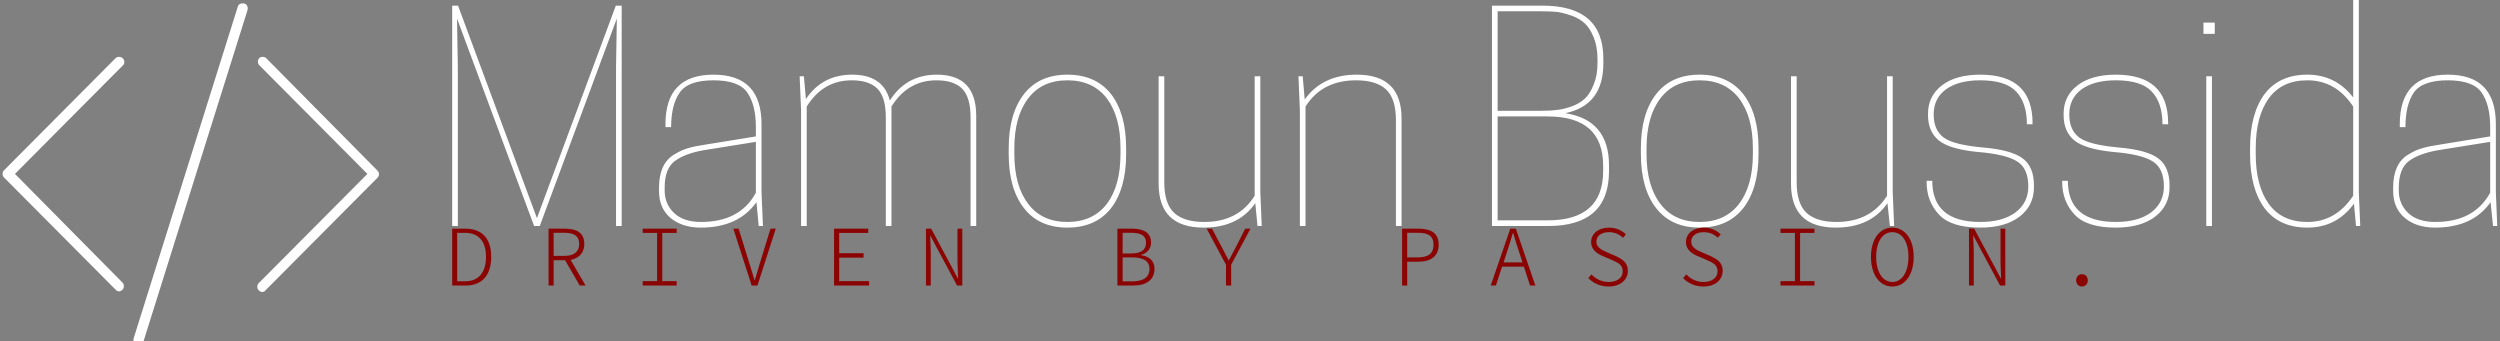 <svg data-v-423bf9ae="" xmlns="http://www.w3.org/2000/svg" viewBox="0 0 659 90" class="iconLeftSlogan"><rect x="0" y="0" width="659" height="90" fill="#808080" stroke="none"/><!----><!----><!----><g data-v-423bf9ae="" id="b2768f95-d64f-4f2a-8da4-9d59d8bbdd50" fill="#ffffff" transform="matrix(5.319,0,0,5.319,113.238,3.723)"><path d="M1.41-0.42L5.32 10.11L9.23-0.42L9.52-0.42L9.52 10.50L9.24 10.50L9.24 2.65L9.28 0.22L5.46 10.50L5.18 10.50L1.36 0.22L1.40 2.65L1.40 10.50L1.12 10.50L1.12-0.42L1.41-0.42ZM11.37 8.75L11.37 8.75L11.37 8.61L11.37 8.61Q11.37 8.01 11.56 7.59L11.56 7.59L11.56 7.59Q11.75 7.18 12.12 6.96L12.12 6.96L12.12 6.96Q12.49 6.73 12.82 6.64L12.82 6.64L12.82 6.64Q13.16 6.54 13.65 6.47L13.65 6.47L16.17 6.06L16.17 5.60L16.17 5.60Q16.17 4.49 15.74 3.88L15.74 3.88L15.74 3.88Q15.32 3.28 14.07 3.28L14.07 3.28L14.07 3.28Q12.82 3.28 12.40 3.88L12.40 3.88L12.40 3.88Q11.97 4.49 11.97 5.60L11.97 5.60L11.69 5.60L11.69 5.45L11.69 5.45Q11.69 3.00 14.07 3.00L14.07 3.00L14.07 3.00Q16.45 3.00 16.45 5.45L16.45 5.45L16.45 8.82L16.52 10.50L16.31 10.50L16.20 9.32L16.20 9.32Q15.30 10.58 13.44 10.58L13.44 10.58L13.44 10.58Q12.52 10.58 11.94 10.10L11.94 10.10L11.94 10.10Q11.37 9.62 11.37 8.75ZM13.45 10.30L13.45 10.30L13.45 10.30Q15.39 10.30 16.17 8.85L16.17 8.85L16.17 6.33L13.55 6.75L13.55 6.75Q12.63 6.92 12.14 7.29L12.14 7.29L12.14 7.29Q11.65 7.67 11.65 8.60L11.65 8.60L11.65 8.75L11.65 8.75Q11.65 9.41 12.12 9.86L12.12 9.86L12.12 9.86Q12.59 10.30 13.45 10.30ZM27.09 5.04L27.09 10.50L26.81 10.50L26.81 5.11L26.81 5.11Q26.81 4.13 26.40 3.70L26.40 3.70L26.40 3.70Q25.98 3.28 25.12 3.28L25.12 3.28L25.12 3.28Q23.70 3.28 22.89 4.58L22.89 4.58L22.89 10.50L22.61 10.50L22.61 5.11L22.61 5.11Q22.61 4.13 22.20 3.70L22.20 3.70L22.20 3.70Q21.78 3.28 20.92 3.28L20.92 3.28L20.92 3.28Q19.50 3.28 18.69 4.58L18.69 4.58L18.69 10.50L18.41 10.50L18.41 4.76L18.34 3.08L18.55 3.08L18.65 4.21L18.65 4.21Q19.46 3.00 20.94 3.00L20.94 3.00L20.94 3.00Q22.48 3.00 22.81 4.28L22.81 4.28L22.81 4.28Q23.62 3.00 25.14 3.00L25.14 3.00L25.14 3.00Q27.09 3.00 27.09 5.04L27.09 5.04ZM33.77 9.62L33.77 9.62L33.77 9.62Q33.01 10.58 31.61 10.58L31.61 10.58L31.61 10.58Q30.21 10.58 29.46 9.62L29.46 9.62L29.46 9.62Q28.70 8.65 28.70 6.93L28.70 6.93L28.70 6.65L28.70 6.65Q28.70 4.93 29.46 3.96L29.46 3.96L29.46 3.96Q30.21 3.00 31.61 3.00L31.61 3.00L31.61 3.00Q33.01 3.00 33.77 3.96L33.77 3.96L33.77 3.96Q34.52 4.93 34.52 6.65L34.52 6.65L34.52 6.93L34.52 6.93Q34.52 8.65 33.77 9.62ZM29.67 9.41L29.67 9.41L29.67 9.41Q30.35 10.30 31.61 10.30L31.61 10.30L31.61 10.30Q32.87 10.30 33.56 9.41L33.56 9.41L33.56 9.41Q34.24 8.51 34.24 6.93L34.24 6.93L34.24 6.65L34.24 6.65Q34.24 5.07 33.56 4.17L33.56 4.17L33.56 4.17Q32.87 3.28 31.61 3.28L31.61 3.28L31.61 3.28Q30.35 3.28 29.67 4.17L29.67 4.17L29.67 4.17Q28.98 5.07 28.98 6.65L28.98 6.65L28.98 6.93L28.98 6.93Q28.98 8.51 29.67 9.41ZM36.13 8.40L36.13 3.08L36.41 3.08L36.41 8.33L36.41 8.33Q36.41 9.39 36.90 9.85L36.90 9.85L36.90 9.85Q37.39 10.30 38.39 10.30L38.39 10.30L38.39 10.30Q40.08 10.30 40.89 9.00L40.89 9.00L40.89 3.08L41.17 3.08L41.17 8.82L41.24 10.50L41.03 10.50L40.92 9.37L40.92 9.37Q40.08 10.58 38.36 10.58L38.36 10.58L38.36 10.58Q36.13 10.58 36.13 8.40L36.13 8.40ZM48.17 5.18L48.17 10.50L47.89 10.50L47.89 5.25L47.89 5.25Q47.89 4.19 47.40 3.73L47.40 3.73L47.40 3.73Q46.91 3.28 45.92 3.28L45.92 3.28L45.92 3.28Q44.23 3.28 43.41 4.58L43.41 4.58L43.41 10.50L43.13 10.50L43.13 4.76L43.06 3.08L43.27 3.08L43.37 4.23L43.37 4.23Q44.25 3.00 45.95 3.00L45.95 3.00L45.95 3.00Q48.17 3.00 48.17 5.18L48.17 5.18ZM52.65 10.50L52.65-0.42L55.16-0.42L55.16-0.42Q58.17-0.42 58.17 2.21L58.17 2.21L58.17 2.44L58.17 2.44Q58.17 4.52 56.28 4.91L56.28 4.91L56.28 4.91Q58.45 5.24 58.45 7.50L58.45 7.50L58.45 7.78L58.45 7.78Q58.45 10.50 55.44 10.50L55.44 10.50L52.65 10.50ZM55.41 5.07L55.41 5.07L52.93 5.07L52.93 10.22L55.41 10.22L55.41 10.22Q58.16 10.22 58.16 7.77L58.16 7.77L58.16 7.52L58.16 7.52Q58.16 5.07 55.41 5.07ZM55.13-0.14L55.13-0.14L52.93-0.14L52.93 4.79L55.13 4.79L55.13 4.79Q55.54 4.79 55.86 4.75L55.86 4.75L55.86 4.75Q56.18 4.72 56.58 4.58L56.58 4.58L56.58 4.58Q56.98 4.44 57.25 4.19L57.25 4.19L57.25 4.19Q57.51 3.95 57.69 3.49L57.69 3.49L57.69 3.49Q57.88 3.04 57.88 2.42L57.88 2.42L57.88 2.23L57.88 2.23Q57.88 1.61 57.69 1.15L57.69 1.15L57.69 1.15Q57.51 0.70 57.25 0.46L57.25 0.46L57.25 0.46Q56.98 0.21 56.58 0.07L56.58 0.07L56.58 0.07Q56.18-0.07 55.86-0.11L55.86-0.11L55.86-0.11Q55.54-0.14 55.13-0.14ZM65.10 9.62L65.10 9.62L65.10 9.62Q64.34 10.58 62.94 10.58L62.94 10.58L62.94 10.58Q61.54 10.58 60.79 9.62L60.79 9.62L60.79 9.62Q60.03 8.65 60.03 6.93L60.03 6.93L60.03 6.65L60.03 6.65Q60.03 4.93 60.79 3.96L60.79 3.96L60.79 3.96Q61.54 3.00 62.94 3.00L62.94 3.00L62.94 3.00Q64.34 3.00 65.10 3.96L65.10 3.96L65.10 3.96Q65.86 4.93 65.86 6.65L65.86 6.65L65.86 6.93L65.86 6.93Q65.86 8.65 65.10 9.62ZM61.00 9.41L61.00 9.41L61.00 9.41Q61.68 10.30 62.94 10.30L62.94 10.30L62.94 10.30Q64.20 10.30 64.89 9.41L64.89 9.41L64.89 9.41Q65.58 8.51 65.58 6.93L65.58 6.93L65.58 6.65L65.58 6.65Q65.58 5.07 64.89 4.17L64.89 4.17L64.89 4.17Q64.20 3.28 62.94 3.28L62.94 3.28L62.94 3.28Q61.68 3.28 61.00 4.17L61.00 4.17L61.00 4.17Q60.31 5.07 60.31 6.65L60.31 6.65L60.31 6.93L60.31 6.93Q60.31 8.51 61.00 9.41ZM67.47 8.40L67.47 3.08L67.75 3.08L67.75 8.33L67.75 8.33Q67.75 9.39 68.24 9.85L68.24 9.85L68.24 9.85Q68.73 10.30 69.72 10.30L69.72 10.30L69.72 10.30Q71.41 10.30 72.23 9.00L72.23 9.00L72.23 3.08L72.51 3.08L72.51 8.82L72.58 10.50L72.37 10.50L72.25 9.37L72.25 9.37Q71.41 10.58 69.69 10.58L69.69 10.58L69.69 10.58Q67.47 10.58 67.47 8.40L67.47 8.40ZM76.85 10.30L76.85 10.30L76.85 10.30Q77.95 10.30 78.59 9.83L78.59 9.83L78.59 9.83Q79.23 9.35 79.23 8.54L79.23 8.54L79.23 8.54Q79.23 7.63 78.66 7.29L78.66 7.29L78.66 7.29Q78.09 6.94 76.71 6.83L76.71 6.83L76.71 6.83Q75.31 6.69 74.78 6.25L74.78 6.25L74.78 6.25Q74.26 5.81 74.26 5.01L74.26 5.01L74.26 4.93L74.26 4.93Q74.26 4.06 74.95 3.53L74.95 3.53L74.95 3.53Q75.64 3.00 76.85 3.00L76.85 3.00L76.85 3.00Q79.44 3.00 79.44 5.40L79.44 5.40L79.44 5.46L79.16 5.46L79.16 5.46Q79.16 4.40 78.63 3.84L78.63 3.84L78.63 3.84Q78.11 3.28 76.85 3.28L76.85 3.28L76.85 3.28Q75.78 3.28 75.16 3.72L75.16 3.72L75.16 3.72Q74.54 4.17 74.54 4.97L74.54 4.97L74.54 4.97Q74.54 5.75 75.04 6.12L75.04 6.12L75.04 6.12Q75.54 6.48 76.99 6.61L76.99 6.61L76.99 6.61Q78.40 6.73 78.95 7.15L78.95 7.15L78.95 7.15Q79.51 7.56 79.51 8.50L79.51 8.50L79.51 8.58L79.51 8.58Q79.51 9.49 78.79 10.04L78.79 10.04L78.79 10.04Q78.08 10.58 76.85 10.58L76.85 10.58L76.85 10.58Q75.40 10.58 74.80 9.93L74.80 9.93L74.80 9.93Q74.19 9.28 74.19 8.32L74.19 8.32L74.19 8.26L74.47 8.26L74.47 8.26Q74.47 10.30 76.85 10.30ZM83.57 10.30L83.57 10.30L83.57 10.30Q84.67 10.30 85.31 9.83L85.31 9.83L85.31 9.83Q85.95 9.35 85.95 8.54L85.95 8.54L85.95 8.54Q85.95 7.63 85.38 7.29L85.38 7.29L85.38 7.29Q84.81 6.94 83.43 6.83L83.43 6.83L83.43 6.83Q82.03 6.69 81.50 6.25L81.50 6.25L81.50 6.25Q80.98 5.81 80.98 5.01L80.98 5.01L80.98 4.93L80.98 4.93Q80.98 4.06 81.67 3.53L81.67 3.53L81.67 3.53Q82.36 3.00 83.57 3.00L83.57 3.00L83.57 3.00Q86.16 3.00 86.16 5.40L86.16 5.40L86.16 5.46L85.88 5.46L85.88 5.46Q85.88 4.40 85.35 3.84L85.35 3.84L85.35 3.84Q84.83 3.28 83.57 3.28L83.57 3.28L83.57 3.28Q82.50 3.28 81.88 3.72L81.88 3.72L81.88 3.72Q81.26 4.17 81.26 4.97L81.26 4.97L81.26 4.97Q81.26 5.75 81.76 6.12L81.76 6.12L81.76 6.12Q82.26 6.48 83.71 6.61L83.71 6.61L83.71 6.61Q85.12 6.73 85.67 7.15L85.67 7.15L85.67 7.15Q86.23 7.56 86.23 8.50L86.23 8.50L86.23 8.58L86.23 8.58Q86.23 9.49 85.51 10.04L85.51 10.04L85.51 10.04Q84.80 10.58 83.57 10.58L83.57 10.58L83.57 10.58Q82.12 10.58 81.52 9.93L81.52 9.93L81.52 9.93Q80.91 9.28 80.91 8.32L80.91 8.32L80.91 8.26L81.19 8.26L81.19 8.26Q81.19 10.30 83.57 10.30ZM88.33 10.50L88.05 10.50L88.05 3.08L88.33 3.08L88.33 10.50ZM87.91 0.42L88.47 0.42L88.47 0.98L87.91 0.98L87.91 0.42ZM93.06 3.00L93.06 3.00L93.06 3.00Q94.46 3.00 95.33 4.13L95.33 4.13L95.33-0.70L95.61-0.70L95.61 8.82L95.68 10.50L95.47 10.50L95.37 9.39L95.37 9.39Q94.51 10.58 93.06 10.58L93.06 10.58L93.06 10.58Q91.67 10.58 90.94 9.62L90.94 9.62L90.94 9.62Q90.22 8.65 90.22 6.93L90.22 6.93L90.22 6.65L90.22 6.65Q90.22 4.93 90.94 3.96L90.94 3.96L90.94 3.96Q91.67 3.00 93.06 3.00ZM95.33 9.00L95.33 4.58L95.33 4.58Q94.47 3.28 93.06 3.28L93.06 3.28L93.06 3.28Q91.80 3.28 91.15 4.17L91.15 4.17L91.15 4.17Q90.50 5.07 90.50 6.65L90.50 6.65L90.50 6.93L90.50 6.93Q90.50 8.51 91.15 9.41L91.15 9.41L91.15 9.41Q91.80 10.30 93.06 10.30L93.06 10.30L93.06 10.30Q94.47 10.30 95.33 9.00L95.33 9.00ZM97.31 8.75L97.31 8.75L97.31 8.61L97.31 8.61Q97.31 8.01 97.50 7.59L97.50 7.59L97.50 7.59Q97.69 7.18 98.06 6.96L98.06 6.96L98.06 6.96Q98.43 6.73 98.77 6.64L98.77 6.64L98.77 6.64Q99.11 6.54 99.60 6.47L99.60 6.47L102.12 6.06L102.12 5.60L102.12 5.60Q102.12 4.49 101.69 3.88L101.69 3.88L101.69 3.88Q101.26 3.28 100.02 3.28L100.02 3.28L100.02 3.28Q98.77 3.28 98.34 3.88L98.34 3.88L98.34 3.88Q97.92 4.49 97.92 5.60L97.92 5.60L97.64 5.60L97.64 5.45L97.64 5.45Q97.64 3.00 100.02 3.00L100.02 3.00L100.02 3.00Q102.40 3.00 102.40 5.45L102.40 5.45L102.40 8.82L102.47 10.50L102.26 10.50L102.14 9.32L102.14 9.32Q101.25 10.58 99.39 10.58L99.39 10.58L99.39 10.58Q98.46 10.58 97.89 10.10L97.89 10.10L97.89 10.10Q97.31 9.62 97.31 8.75ZM99.40 10.30L99.40 10.30L99.40 10.30Q101.33 10.30 102.12 8.85L102.12 8.85L102.12 6.33L99.50 6.75L99.50 6.75Q98.57 6.92 98.08 7.29L98.08 7.29L98.08 7.29Q97.59 7.67 97.59 8.60L97.59 8.60L97.59 8.75L97.59 8.75Q97.59 9.41 98.06 9.86L98.06 9.86L98.06 9.86Q98.53 10.30 99.40 10.30Z"></path></g><!----><g data-v-423bf9ae="" id="1d98a58f-12d2-4482-a776-5fba23008dbd" transform="matrix(1.533,0,0,1.533,-27.33,-32.65)" stroke="none" fill="#FFFFFF"><path d="M82.7 50.6L63.6 31.3c-.3-.3-.9-.3-1.2 0-.3.3-.3.9 0 1.2L81 51.2 62.3 70c-.3.3-.3.9 0 1.2.2.2.4.3.6.3.2 0 .5-.1.6-.3l19.2-19.3c.4-.4.4-.9 0-1.3zM38.9 31.3c-.3-.3-.9-.3-1.2 0L18.5 50.6c-.3.3-.3.9 0 1.2l19.2 19.3c.2.2.4.3.6.3.2 0 .4-.1.6-.3.3-.3.3-.9 0-1.2L20.4 51.2 39 32.5c.3-.3.3-.9-.1-1.2zM59.8 21.9c-.5-.1-1 .1-1.1.6l-17.9 57c-.1.5.1 1 .6 1.1h.3c.4 0 .7-.2.8-.6l17.9-57c.1-.5-.1-1-.6-1.1z"></path></g><!----><g data-v-423bf9ae="" id="84cfa702-c28c-41f6-9809-3766acf1503f" fill="#8B0404" transform="matrix(1.623,0,0,1.623,117.085,52.905)"><path d="M1.30 13.78L3.49 13.78C6.27 13.78 7.64 11.97 7.64 9.11C7.64 6.27 6.27 4.54 3.44 4.54L1.30 4.54ZM2.11 13.09L2.11 5.22L3.39 5.22C5.73 5.22 6.79 6.75 6.79 9.11C6.79 11.49 5.73 13.09 3.39 13.09ZM16.95 13.78L17.78 13.78L17.78 9.66L19.63 9.66L22.02 13.78L22.97 13.78L20.54 9.62C21.88 9.34 22.76 8.50 22.76 7.01C22.76 5.21 21.50 4.54 19.67 4.54L16.95 4.54ZM17.78 8.96L17.78 5.21L19.50 5.21C21.06 5.21 21.92 5.70 21.92 7.01C21.92 8.33 21.06 8.96 19.50 8.96ZM32.24 13.78L37.76 13.78L37.76 13.06L35.42 13.06L35.42 5.24L37.76 5.24L37.76 4.54L32.24 4.54L32.24 5.24L34.58 5.24L34.58 13.06L32.24 13.06ZM49.94 13.78L50.88 13.78L53.86 4.54L53.00 4.54L51.38 9.79C51.04 10.91 50.81 11.75 50.46 12.87L50.40 12.87C50.04 11.75 49.80 10.91 49.45 9.79L47.82 4.54L46.96 4.54ZM63.32 13.78L69.01 13.78L69.01 13.06L64.16 13.06L64.16 9.25L68.12 9.25L68.12 8.53L64.16 8.53L64.16 5.24L68.87 5.24L68.87 4.54L63.32 4.54ZM78.25 13.78L79.03 13.78L79.03 8.36C79.03 7.46 78.95 6.55 78.93 5.64L78.95 5.64L79.93 7.49L83.30 13.78L84.15 13.78L84.15 4.54L83.37 4.54L83.37 9.90C83.37 10.82 83.45 11.77 83.47 12.66L83.45 12.66L79.10 4.54L78.25 4.54ZM109.34 13.78L111.93 13.78C114.00 13.78 115.37 12.88 115.37 11.07C115.37 9.80 114.55 9.04 113.19 8.85L113.19 8.79C114.27 8.53 114.81 7.71 114.81 6.78C114.81 5.21 113.61 4.54 111.73 4.54L109.34 4.54ZM110.19 8.57L110.19 5.21L111.58 5.21C113.16 5.21 113.99 5.68 113.99 6.80C113.99 7.94 113.29 8.57 111.51 8.57ZM110.19 13.10L110.19 9.21L111.76 9.21C113.54 9.21 114.55 9.79 114.55 11.06C114.55 12.47 113.50 13.10 111.76 13.10ZM126.98 13.78L127.82 13.78L127.82 10.40L130.96 4.54L130.10 4.54L128.62 7.45C128.25 8.16 127.85 8.90 127.46 9.65L127.40 9.65C126.99 8.90 126.64 8.19 126.27 7.49L124.71 4.54L123.84 4.54L126.98 10.40ZM155.58 13.78L156.41 13.78L156.41 9.91L158.20 9.91C160.24 9.91 161.52 9.03 161.52 7.15C161.52 5.21 160.24 4.54 158.20 4.54L155.58 4.54ZM156.41 9.21L156.41 5.21L158.03 5.21C159.81 5.21 160.68 5.67 160.68 7.15C160.68 8.61 159.82 9.21 158.03 9.21ZM169.97 13.78L170.81 13.78L171.82 10.71L175.36 10.71L176.36 13.78L177.23 13.78L174.05 4.54L173.15 4.54ZM172.07 10.02L172.59 8.41C172.94 7.34 173.25 6.37 173.57 5.25L173.63 5.25C173.94 6.37 174.24 7.34 174.61 8.41L175.13 10.02ZM189.11 13.94C191.03 13.94 192.25 12.84 192.25 11.40C192.25 10.00 191.28 9.45 190.19 8.95L188.83 8.36C188.09 8.02 187.14 7.64 187.14 6.65C187.14 5.70 187.95 5.11 189.17 5.11C190.13 5.11 190.88 5.47 191.46 6.02L191.93 5.47C191.31 4.84 190.33 4.37 189.17 4.37C187.50 4.37 186.28 5.33 186.28 6.71C186.28 8.05 187.40 8.68 188.29 9.04L189.66 9.63C190.62 10.07 191.41 10.37 191.41 11.47C191.41 12.50 190.54 13.20 189.11 13.20C188.02 13.20 187.03 12.71 186.34 11.97L185.82 12.56C186.59 13.38 187.73 13.94 189.11 13.94ZM204.51 13.94C206.43 13.94 207.65 12.84 207.65 11.40C207.65 10.00 206.68 9.45 205.59 8.95L204.23 8.36C203.49 8.02 202.54 7.64 202.54 6.65C202.54 5.70 203.35 5.11 204.57 5.11C205.53 5.11 206.28 5.47 206.86 6.02L207.33 5.47C206.71 4.84 205.73 4.37 204.57 4.37C202.90 4.37 201.68 5.33 201.68 6.71C201.68 8.05 202.80 8.68 203.69 9.04L205.06 9.63C206.02 10.07 206.81 10.37 206.81 11.47C206.81 12.50 205.94 13.20 204.51 13.20C203.42 13.20 202.43 12.71 201.74 11.97L201.22 12.56C201.99 13.38 203.13 13.94 204.51 13.94ZM217.04 13.78L222.56 13.78L222.56 13.06L220.22 13.06L220.22 5.24L222.56 5.24L222.56 4.54L217.04 4.54L217.04 5.24L219.38 5.24L219.38 13.06L217.04 13.06ZM235.20 13.94C237.23 13.94 238.67 12.07 238.67 9.11C238.67 6.20 237.23 4.37 235.20 4.37C233.17 4.37 231.73 6.19 231.73 9.11C231.73 12.07 233.17 13.94 235.20 13.94ZM235.20 13.20C233.63 13.20 232.58 11.59 232.58 9.11C232.58 6.65 233.63 5.11 235.20 5.11C236.77 5.11 237.82 6.65 237.82 9.11C237.82 11.59 236.77 13.20 235.20 13.20ZM247.65 13.78L248.43 13.78L248.43 8.36C248.43 7.46 248.35 6.55 248.33 5.64L248.35 5.64L249.33 7.49L252.70 13.78L253.55 13.78L253.55 4.54L252.77 4.54L252.77 9.90C252.77 10.82 252.85 11.77 252.87 12.66L252.85 12.66L248.50 4.54L247.65 4.54ZM266.00 13.94C266.50 13.94 266.95 13.55 266.95 12.94C266.95 12.31 266.50 11.93 266.00 11.93C265.50 11.93 265.05 12.31 265.05 12.94C265.05 13.55 265.50 13.94 266.00 13.94Z"></path></g></svg>